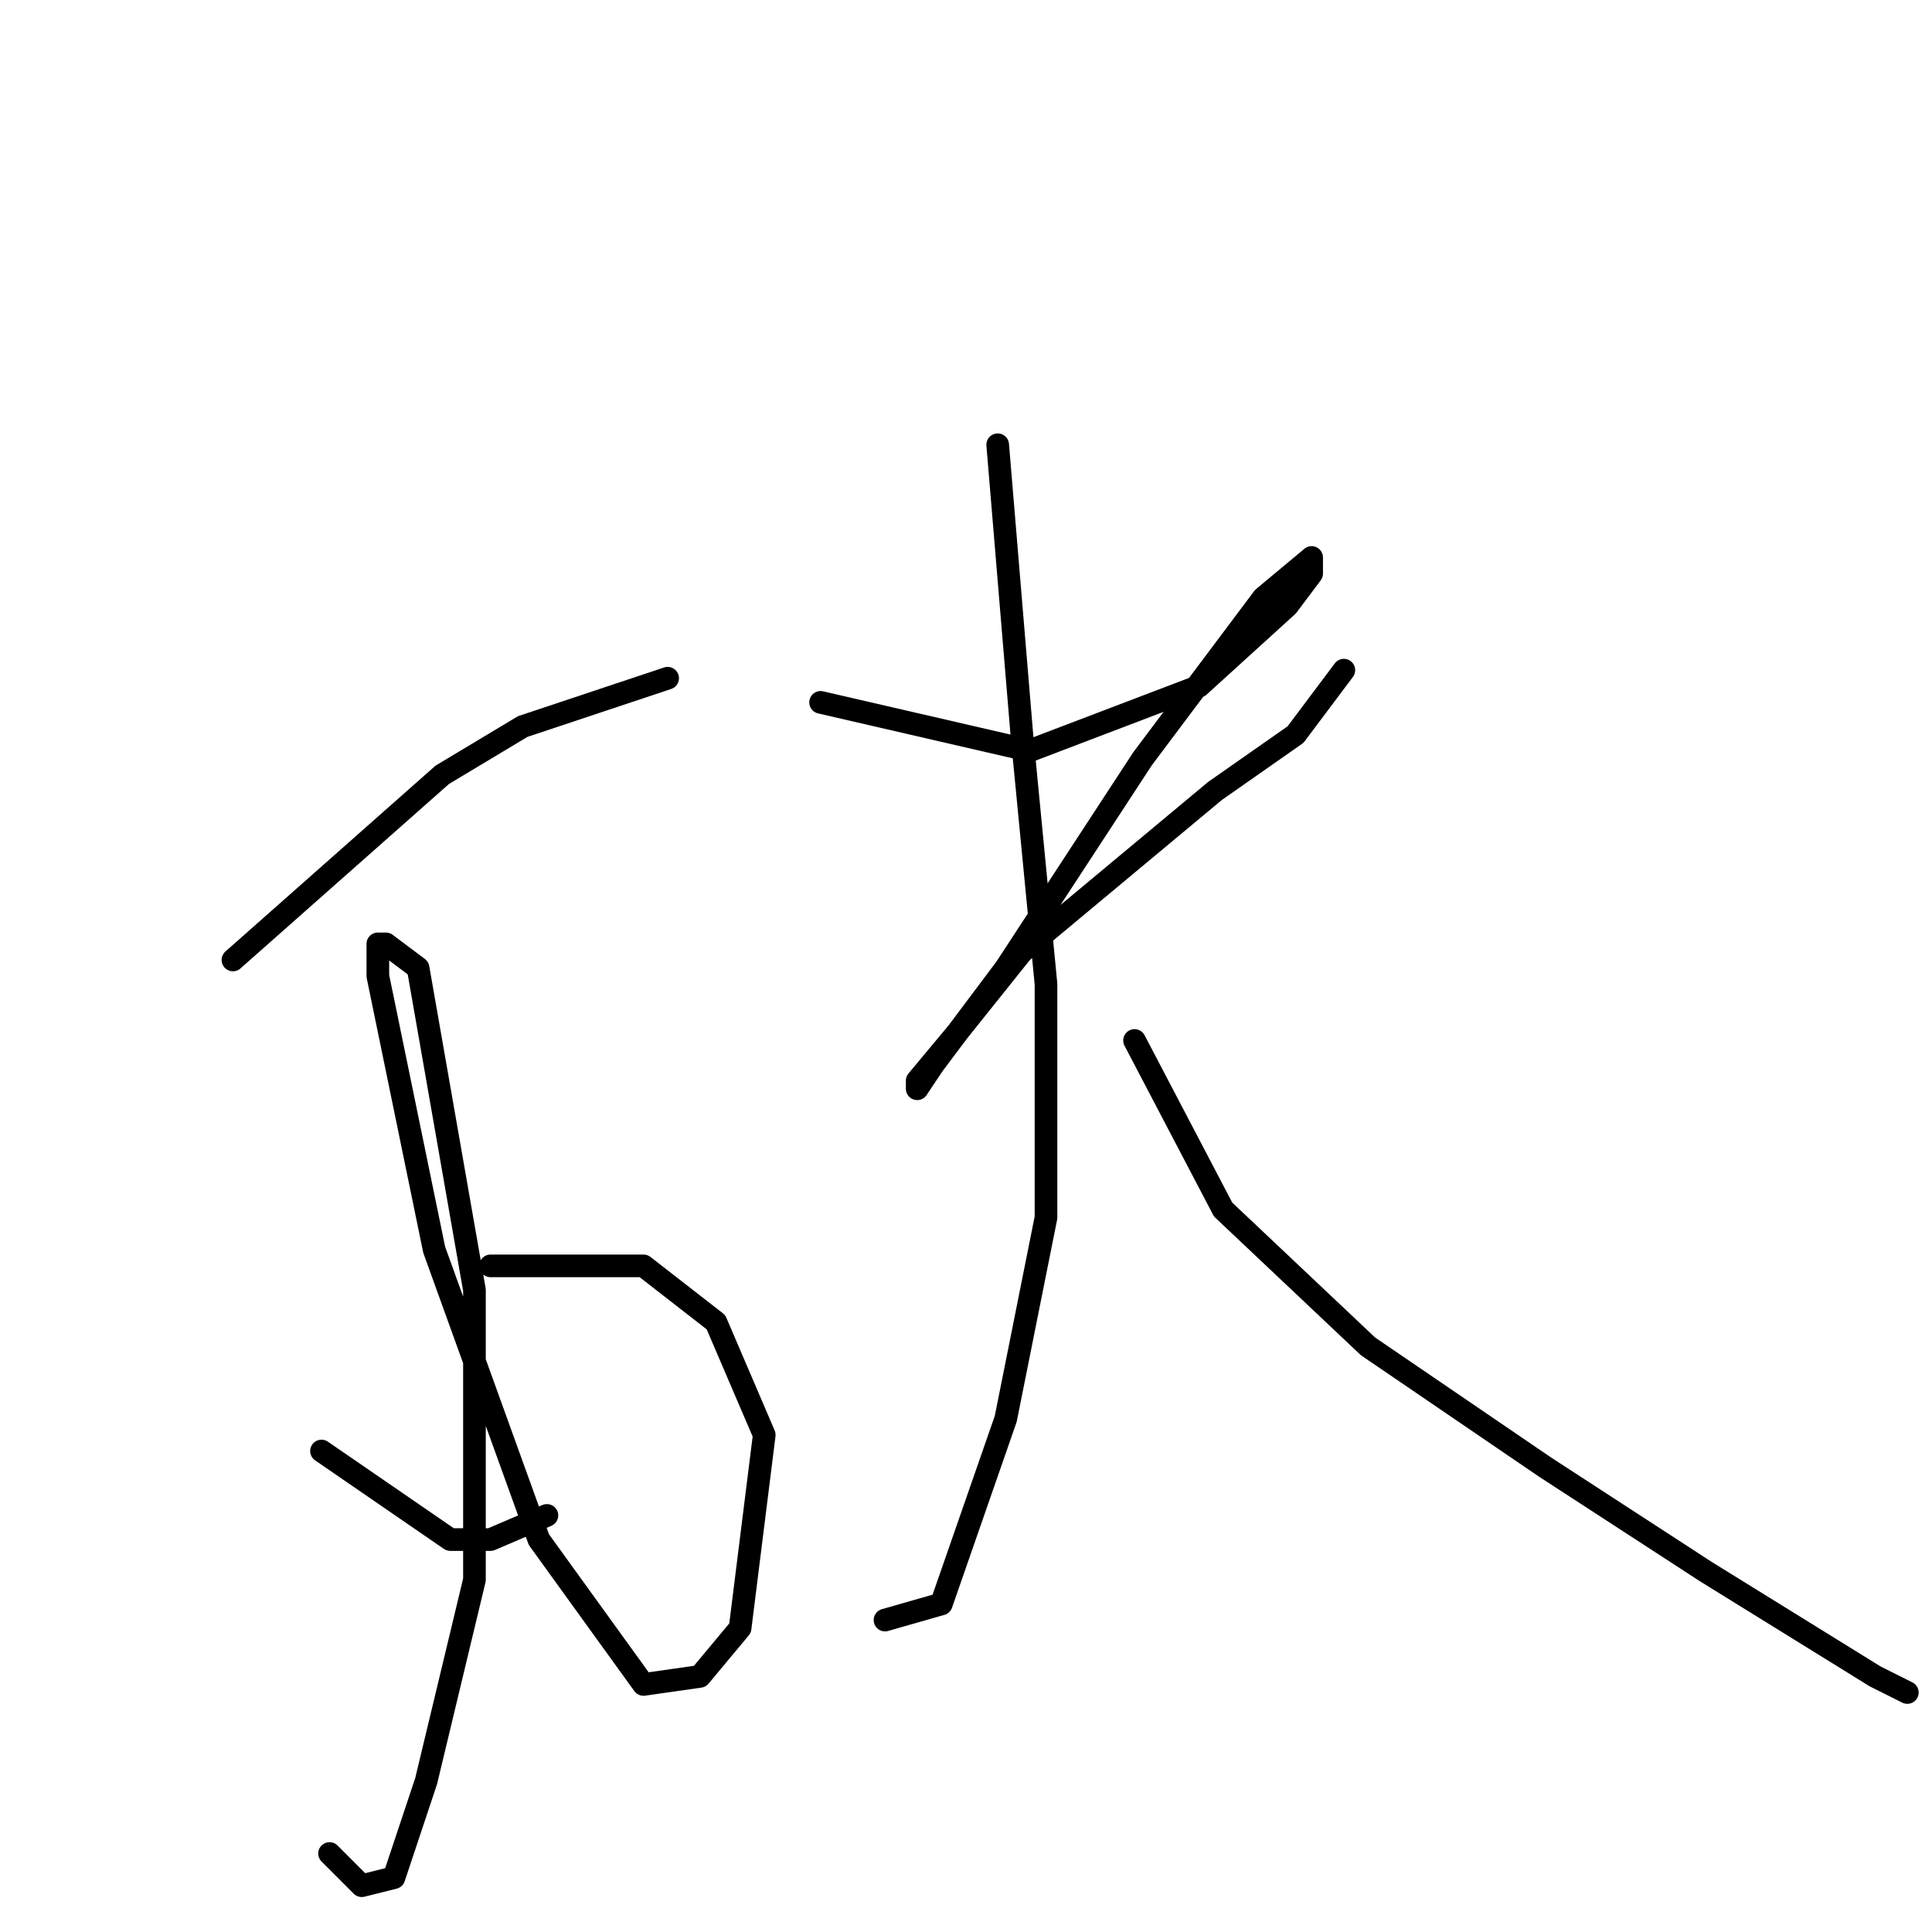 <?xml version="1.0" standalone="no"?>
    <svg width="256" height="256" xmlns="http://www.w3.org/2000/svg" version="1.1">
    <polyline stroke="black" stroke-width="3" stroke-linecap="round" fill="transparent" stroke-linejoin="round" points="30.867 127.2 58.6 102.667 69.267 96.267 78.867 93.067 88.467 89.867 88.467 89.867 " />
        <polyline stroke="black" stroke-width="3" stroke-linecap="round" fill="transparent" stroke-linejoin="round" points="65 167.733 85.267 167.733 94.867 175.2 101.267 190.133 98.067 215.733 92.733 222.133 85.267 223.2 71.4 204 57.533 165.6 50.067 129.333 50.067 125.067 51.133 125.067 55.4 128.267 62.867 170.933 62.867 209.333 56.467 236 52.2 248.8 47.933 249.867 43.667 245.6 43.667 245.6 " />
        <polyline stroke="black" stroke-width="3" stroke-linecap="round" fill="transparent" stroke-linejoin="round" points="42.6 192.267 59.667 204 65 204 72.467 200.8 72.467 200.8 " />
        <polyline stroke="black" stroke-width="3" stroke-linecap="round" fill="transparent" stroke-linejoin="round" points="108.733 93.067 136.467 99.467 158.867 90.933 170.6 80.267 173.8 76 173.8 73.867 167.4 79.2 151.4 100.533 133.267 128.267 123.667 141.067 121.533 144.267 121.533 143.2 126.867 136.8 135.4 126.133 161 104.8 171.667 97.333 178.067 88.8 178.067 88.8 " />
        <polyline stroke="black" stroke-width="3" stroke-linecap="round" fill="transparent" stroke-linejoin="round" points="132.2 58.933 135.4 97.333 138.6 130.4 138.6 161.333 133.267 188 124.733 212.533 117.267 214.667 117.267 214.667 " />
        <polyline stroke="black" stroke-width="3" stroke-linecap="round" fill="transparent" stroke-linejoin="round" points="150.333 137.867 162.067 160.267 181.267 178.4 204.733 194.4 226.067 208.267 248.467 222.133 252.733 224.267 252.733 224.267 " />
        </svg>